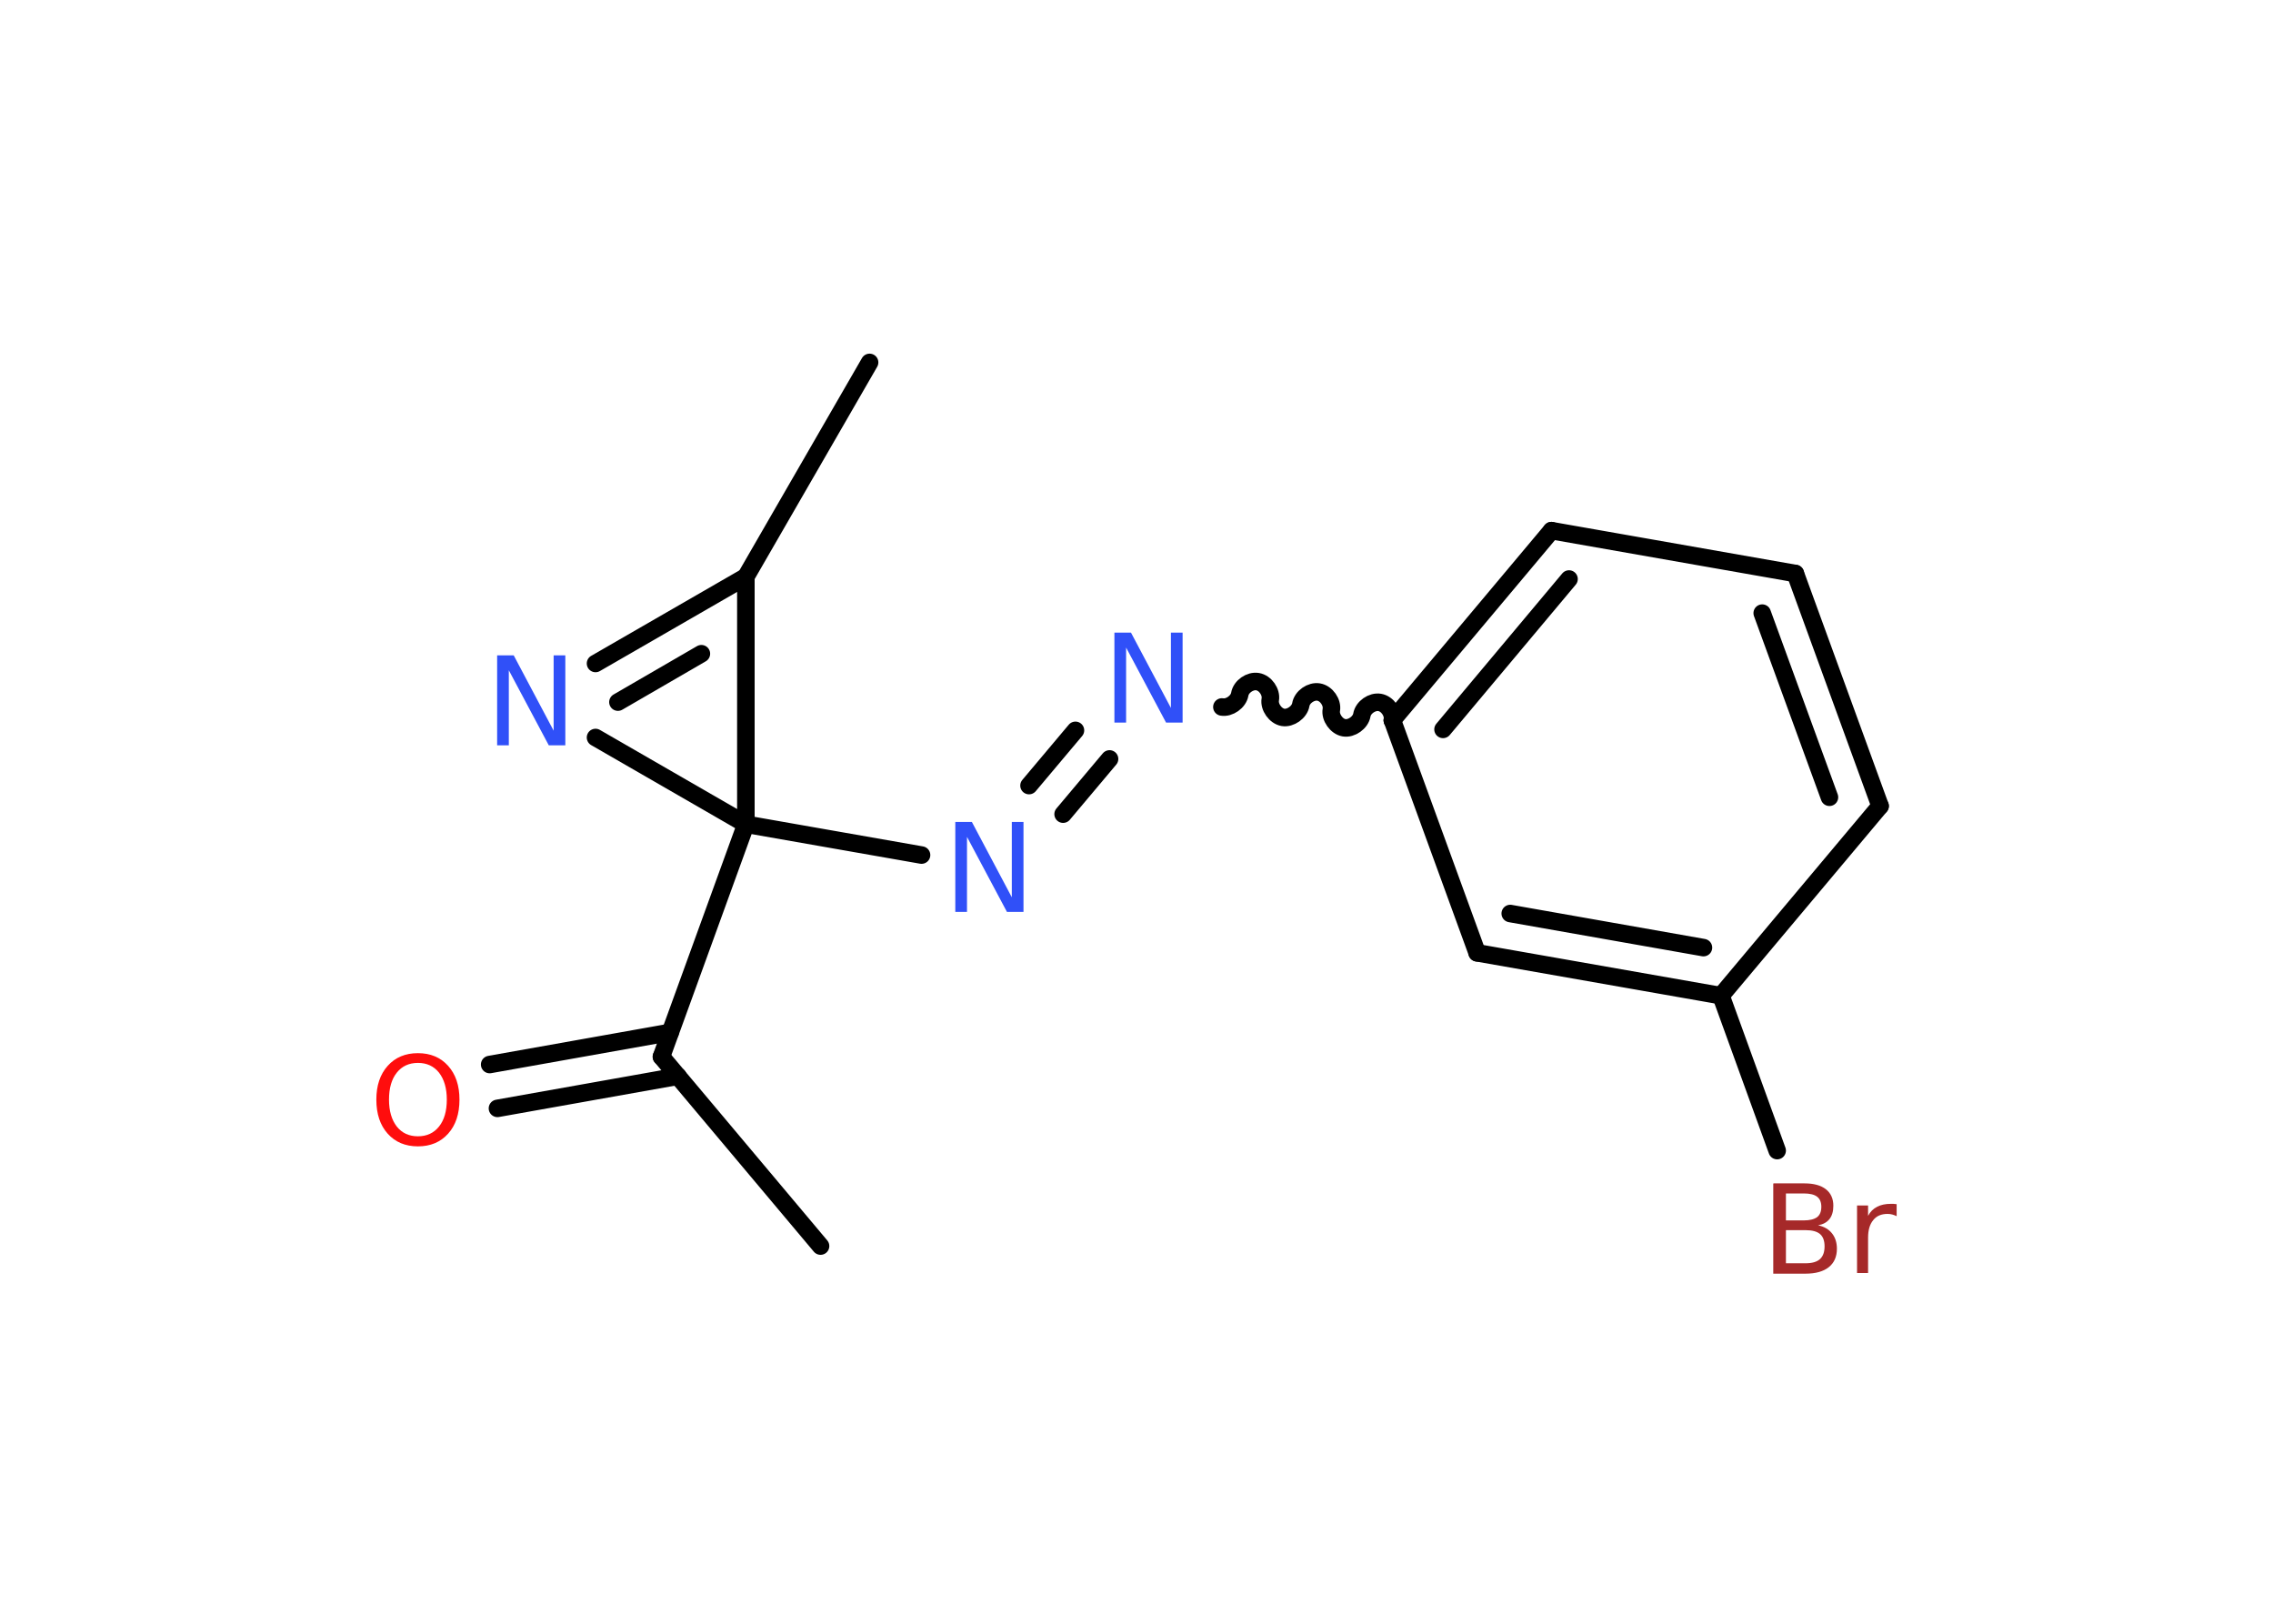 <?xml version='1.0' encoding='UTF-8'?>
<!DOCTYPE svg PUBLIC "-//W3C//DTD SVG 1.1//EN" "http://www.w3.org/Graphics/SVG/1.1/DTD/svg11.dtd">
<svg version='1.2' xmlns='http://www.w3.org/2000/svg' xmlns:xlink='http://www.w3.org/1999/xlink' width='70.0mm' height='50.0mm' viewBox='0 0 70.0 50.0'>
  <desc>Generated by the Chemistry Development Kit (http://github.com/cdk)</desc>
  <g stroke-linecap='round' stroke-linejoin='round' stroke='#000000' stroke-width='.54' fill='#3050F8'>
    <rect x='.0' y='.0' width='70.0' height='50.0' fill='#FFFFFF' stroke='none'/>
    <g id='mol1' class='mol'>
      <line id='mol1bnd1' class='bond' x1='25.27' y1='38.37' x2='20.37' y2='32.54'/>
      <g id='mol1bnd2' class='bond'>
        <line x1='20.88' y1='33.14' x2='15.32' y2='34.13'/>
        <line x1='20.64' y1='31.79' x2='15.08' y2='32.78'/>
      </g>
      <line id='mol1bnd3' class='bond' x1='20.37' y1='32.54' x2='22.97' y2='25.38'/>
      <line id='mol1bnd4' class='bond' x1='22.97' y1='25.38' x2='28.38' y2='26.33'/>
      <g id='mol1bnd5' class='bond'>
        <line x1='31.69' y1='24.19' x2='33.12' y2='22.49'/>
        <line x1='32.74' y1='25.07' x2='34.17' y2='23.37'/>
      </g>
      <path id='mol1bnd6' class='bond' d='M42.88 22.18c.04 -.23 -.15 -.51 -.39 -.55c-.23 -.04 -.51 .15 -.55 .39c-.04 .23 -.32 .43 -.55 .39c-.23 -.04 -.43 -.32 -.39 -.55c.04 -.23 -.15 -.51 -.39 -.55c-.23 -.04 -.51 .15 -.55 .39c-.04 .23 -.32 .43 -.55 .39c-.23 -.04 -.43 -.32 -.39 -.55c.04 -.23 -.15 -.51 -.39 -.55c-.23 -.04 -.51 .15 -.55 .39c-.04 .23 -.32 .43 -.55 .39' fill='none' stroke='#000000' stroke-width='.54'/>
      <g id='mol1bnd7' class='bond'>
        <line x1='47.78' y1='16.34' x2='42.88' y2='22.18'/>
        <line x1='48.32' y1='17.83' x2='44.44' y2='22.46'/>
      </g>
      <line id='mol1bnd8' class='bond' x1='47.78' y1='16.34' x2='55.29' y2='17.66'/>
      <g id='mol1bnd9' class='bond'>
        <line x1='57.9' y1='24.82' x2='55.29' y2='17.66'/>
        <line x1='56.34' y1='24.55' x2='54.27' y2='18.88'/>
      </g>
      <line id='mol1bnd10' class='bond' x1='57.9' y1='24.82' x2='53.0' y2='30.66'/>
      <line id='mol1bnd11' class='bond' x1='53.0' y1='30.66' x2='54.73' y2='35.43'/>
      <g id='mol1bnd12' class='bond'>
        <line x1='45.49' y1='29.34' x2='53.0' y2='30.66'/>
        <line x1='46.51' y1='28.13' x2='52.46' y2='29.18'/>
      </g>
      <line id='mol1bnd13' class='bond' x1='42.88' y1='22.18' x2='45.49' y2='29.34'/>
      <line id='mol1bnd14' class='bond' x1='22.97' y1='25.38' x2='18.34' y2='22.71'/>
      <g id='mol1bnd15' class='bond'>
        <line x1='22.97' y1='17.76' x2='18.34' y2='20.43'/>
        <line x1='21.6' y1='20.13' x2='19.03' y2='21.62'/>
      </g>
      <line id='mol1bnd16' class='bond' x1='22.97' y1='25.38' x2='22.97' y2='17.76'/>
      <line id='mol1bnd17' class='bond' x1='22.97' y1='17.76' x2='26.78' y2='11.16'/>
      <path id='mol1atm3' class='atom' d='M12.87 32.73q-.41 .0 -.65 .3q-.24 .3 -.24 .83q.0 .52 .24 .83q.24 .3 .65 .3q.41 .0 .65 -.3q.24 -.3 .24 -.83q.0 -.52 -.24 -.83q-.24 -.3 -.65 -.3zM12.87 32.43q.58 .0 .93 .39q.35 .39 .35 1.04q.0 .66 -.35 1.05q-.35 .39 -.93 .39q-.58 .0 -.93 -.39q-.35 -.39 -.35 -1.05q.0 -.65 .35 -1.04q.35 -.39 .93 -.39z' stroke='none' fill='#FF0D0D'/>
      <path id='mol1atm5' class='atom' d='M29.43 25.31h.5l1.23 2.32v-2.32h.36v2.77h-.51l-1.23 -2.31v2.31h-.36v-2.77z' stroke='none'/>
      <path id='mol1atm6' class='atom' d='M34.33 19.48h.5l1.23 2.32v-2.32h.36v2.77h-.51l-1.23 -2.31v2.31h-.36v-2.77z' stroke='none'/>
      <path id='mol1atm12' class='atom' d='M55.0 37.88v1.02h.6q.31 .0 .45 -.13q.14 -.13 .14 -.39q.0 -.26 -.14 -.38q-.14 -.12 -.45 -.12h-.6zM55.0 36.75v.83h.55q.27 .0 .41 -.1q.13 -.1 .13 -.32q.0 -.21 -.13 -.31q-.13 -.1 -.41 -.1h-.55zM54.62 36.44h.95q.43 .0 .66 .18q.23 .18 .23 .51q.0 .26 -.12 .41q-.12 .15 -.35 .19q.28 .06 .43 .25q.15 .19 .15 .47q.0 .37 -.25 .57q-.25 .2 -.72 .2h-.99v-2.77zM58.41 37.45q-.06 -.03 -.13 -.05q-.07 -.02 -.15 -.02q-.29 .0 -.44 .19q-.16 .19 -.16 .54v1.09h-.34v-2.08h.34v.32q.1 -.19 .28 -.28q.17 -.09 .42 -.09q.04 .0 .08 .0q.04 .0 .1 .01v.35z' stroke='none' fill='#A62929'/>
      <path id='mol1atm14' class='atom' d='M15.32 20.18h.5l1.23 2.32v-2.32h.36v2.77h-.51l-1.23 -2.31v2.31h-.36v-2.77z' stroke='none'/>
    </g>
  </g>
</svg>
